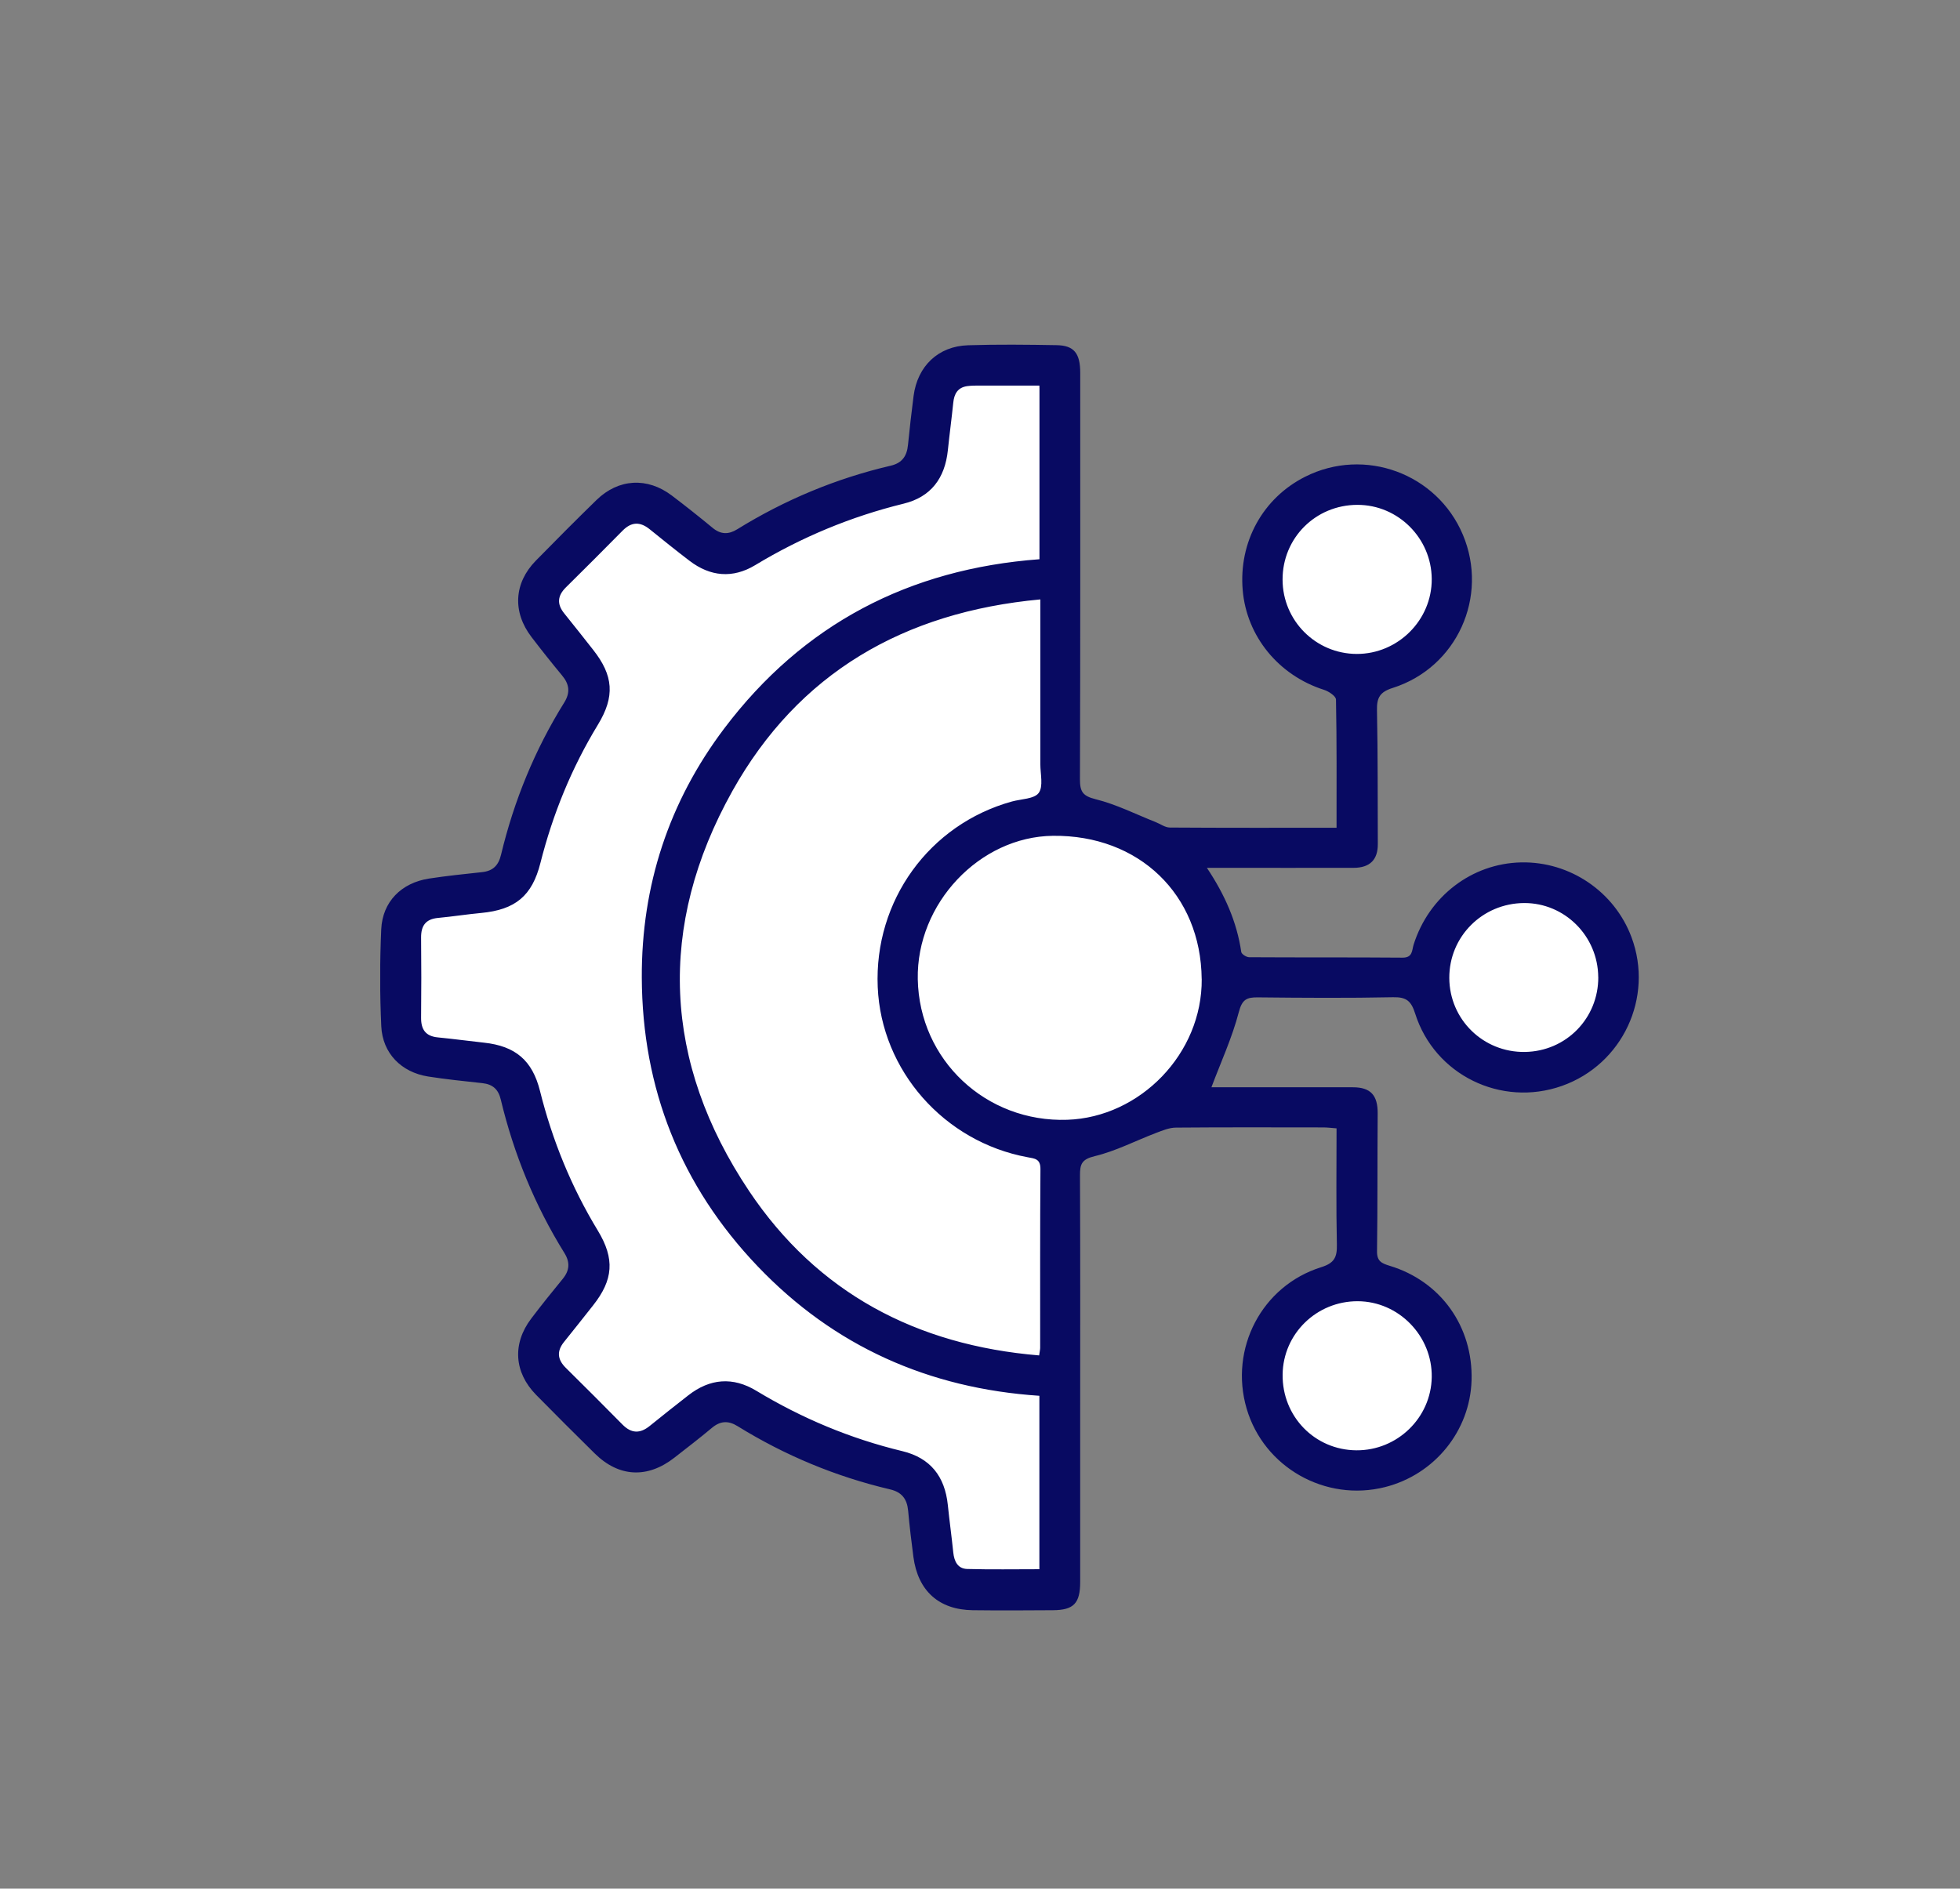 <svg xmlns="http://www.w3.org/2000/svg" xmlns:xlink="http://www.w3.org/1999/xlink" id="Layer_1" data-name="Layer 1" viewBox="0 0 420.86 405.63">
  <rect x="0" y="0" width="420.86" height="405.63" fill="#808080" stroke="none"/>
  <defs fill="#000000">
    <style>
      .cls-1 {
        fill: url(#linear-gradient);
      }

      .cls-2 {
        fill: #fff;
      }
    </style>
    <linearGradient id="linear-gradient" x1="81.63" y1="209.96" x2="351.88" y2="209.96" gradientUnits="userSpaceOnUse" fill="#000000">
      <stop offset="0" stop-color="#090a62" stop-opacity="0" fill="#000000"/>
      <stop offset="0" stop-color="#231060" stop-opacity=".12" fill="#000000"/>
      <stop offset="0" stop-color="#4b1a5d" stop-opacity=".31" fill="#000000"/>
      <stop offset="0" stop-color="#6f235a" stop-opacity=".47" fill="#000000"/>
      <stop offset="0" stop-color="#8e2a58" stop-opacity=".62" fill="#000000"/>
      <stop offset="0" stop-color="#a83156" stop-opacity=".74" fill="#000000"/>
      <stop offset="0" stop-color="#be3654" stop-opacity=".83" fill="#000000"/>
      <stop offset="0" stop-color="#ce3a53" stop-opacity=".91" fill="#000000"/>
      <stop offset="0" stop-color="#d93c52" stop-opacity=".96" fill="#000000"/>
      <stop offset="0" stop-color="#e03e52" stop-opacity=".99" fill="#000000"/>
      <stop offset="0" stop-color="#080a62" fill="#000000"/>
    </linearGradient>
  </defs>
  <g>
    <polygon class="cls-2" points="223.19 82.81 227.54 173.65 201.94 184.77 191.88 205.41 197.05 225.94 213.59 240.52 227.54 246.17 227.54 341.45 204.06 341.45 197.05 318.69 174.42 311.49 156.8 300.69 140.54 309.69 130.03 310.31 117.65 295.48 116.02 284.36 125.62 271.89 107.85 227.55 87.62 223.47 86.6 196.29 102.12 190.16 108.25 190.16 113.98 173.61 126.44 147.87 115 127.23 135.43 107.62 155.45 119.47 188.55 103.94 198.16 99.65 202.24 77.78 223.19 76.35 223.19 82.81" fill="#000000"/>
    <circle class="cls-2" cx="291.41" cy="124.44" r="19.83" fill="#000000"/>
    <circle class="cls-2" cx="327.19" cy="209.92" r="19.83" fill="#000000"/>
    <circle class="cls-2" cx="291.41" cy="295.48" r="19.83" fill="#000000"/>
    <circle class="cls-2" cx="225.86" cy="210.01" r="32.58" fill="#000000"/>
  </g>
  <path class="cls-1" d="m286.99,177.78c0-9.44.06-18.48-.12-27.53-.01-.73-1.55-1.77-2.57-2.09-9.72-3.09-16.61-11.46-17.46-21.39-.89-10.34,4.31-19.8,13.41-24.38,12.76-6.43,28.31-.71,33.86,12.45,5.6,13.28-1.26,28.53-15.06,32.91-2.78.88-3.44,2.11-3.38,4.82.2,9.56.13,19.13.18,28.7.02,3.38-1.69,5.11-5.21,5.12-9.37.02-18.73,0-28.1,0-.97,0-1.94,0-3.39,0,3.86,5.79,6.43,11.61,7.38,18.07.07.47,1.11,1.13,1.7,1.13,10.98.07,21.95,0,32.93.09,2.2.02,2-1.58,2.38-2.8,3.28-10.39,12.51-17.45,23.13-17.66,10.46-.2,20.02,6.3,23.66,16.09,4.81,12.92-1.94,27.33-14.96,31.92-13.04,4.6-27.34-2.35-31.51-15.57-.85-2.7-1.91-3.54-4.72-3.48-9.66.2-19.34.13-29,.03-2.41-.03-3.42.4-4.14,3.17-1.42,5.46-3.82,10.66-5.88,16.14,2.62,0,5.79,0,8.95,0,7.15,0,14.3-.01,21.45,0,3.81,0,5.33,1.75,5.3,5.61-.08,9.87,0,19.74-.14,29.61-.03,2.14.99,2.59,2.72,3.12,10.99,3.32,17.92,13.09,17.58,24.6-.32,10.85-7.93,20.24-18.59,22.93-12.83,3.23-26.01-4.25-29.71-16.87-3.76-12.84,3.23-26.36,16.01-30.36,2.78-.87,3.43-2.1,3.37-4.8-.18-8.25-.07-16.5-.07-25.02-1.05-.08-1.91-.19-2.78-.2-10.57-.01-21.15-.05-31.72.04-1.42.01-2.88.62-4.25,1.14-4.39,1.67-8.64,3.9-13.17,4.99-2.8.67-3.18,1.71-3.17,4.13.08,17.32.04,34.64.04,51.97,0,11.78,0,23.57,0,35.35,0,4.59-1.38,6.04-5.84,6.07-5.74.04-11.48.07-17.22,0-7.28-.09-11.78-4.16-12.75-11.45-.43-3.29-.83-6.59-1.13-9.9-.23-2.51-1.32-4.01-3.91-4.61-11.64-2.74-22.56-7.29-32.73-13.58-1.99-1.23-3.7-1.13-5.5.38-2.62,2.2-5.34,4.28-8.04,6.39-5.78,4.52-11.92,4.22-17.1-.88-4.23-4.17-8.44-8.37-12.6-12.6-4.75-4.84-5.14-11-1.05-16.39,2.19-2.89,4.46-5.72,6.76-8.52,1.48-1.8,1.6-3.55.38-5.53-6.37-10.25-10.88-21.29-13.69-33.02-.52-2.19-1.75-3.25-3.93-3.49-3.9-.43-7.81-.82-11.68-1.43-5.74-.91-9.77-4.99-10.04-10.78-.32-6.93-.32-13.9-.01-20.83.27-5.93,4.32-9.98,10.26-10.9,3.78-.58,7.58-.97,11.39-1.38,2.32-.25,3.52-1.42,4.07-3.72,2.79-11.63,7.26-22.57,13.59-32.73,1.31-2.11,1.09-3.91-.47-5.78-2.25-2.71-4.44-5.47-6.58-8.27-4.12-5.4-3.77-11.59.94-16.4,4.3-4.39,8.63-8.74,13.03-13.03,4.71-4.59,10.91-4.94,16.17-.95,2.97,2.25,5.89,4.57,8.76,6.94,1.73,1.43,3.4,1.46,5.25.32,10.26-6.35,21.26-10.94,33.01-13.68,2.47-.58,3.46-2.11,3.69-4.48.35-3.5.75-7.01,1.2-10.5.84-6.4,5.28-10.68,11.69-10.88,6.34-.2,12.69-.13,19.03-.02,3.72.06,5.06,1.73,5.06,5.93,0,29.1.04,58.21-.06,87.31,0,2.67.6,3.59,3.38,4.28,4.43,1.1,8.6,3.22,12.88,4.91,1.01.4,2.02,1.16,3.03,1.17,11.77.08,23.54.05,35.8.05Zm-63.81,122c-23.73-1.58-44.08-10.61-60.49-27.81-16.52-17.31-24.79-38.14-24.88-62.02-.08-19.72,5.8-37.72,17.7-53.49,16.93-22.42,39.72-34.28,67.69-36.35v-37.3c-4.38,0-8.59,0-12.8,0-.9,0-1.82,0-2.71.12-2.04.29-2.81,1.65-3,3.57-.35,3.4-.81,6.79-1.16,10.2-.63,6.05-3.67,10.05-9.48,11.47-11.33,2.78-21.93,7.19-31.91,13.22-4.8,2.89-9.62,2.47-14.09-.95-2.88-2.2-5.71-4.47-8.52-6.75-2.07-1.68-3.94-1.65-5.85.29-4.02,4.09-8.09,8.14-12.17,12.18-1.81,1.79-1.97,3.59-.35,5.59,2.09,2.58,4.14,5.2,6.2,7.81,4.37,5.54,4.72,10.03,1.02,16.1-5.64,9.27-9.68,19.18-12.34,29.69-1.78,7.07-5.38,10.03-12.7,10.73-3.1.29-6.19.78-9.3,1.07-2.63.25-3.64,1.67-3.62,4.22.06,5.74.06,11.48,0,17.22-.02,2.54.99,3.97,3.61,4.22,3.3.32,6.6.77,9.9,1.13,6.74.73,10.38,3.8,12.02,10.37,2.65,10.61,6.73,20.62,12.41,29.98,3.69,6.08,3.34,10.59-1.03,16.1-2.06,2.6-4.11,5.22-6.2,7.8-1.62,2-1.45,3.8.36,5.59,4.08,4.04,8.15,8.09,12.17,12.18,1.91,1.94,3.78,1.98,5.85.3,2.74-2.22,5.5-4.4,8.28-6.57,4.64-3.63,9.57-4.03,14.6-.99,9.8,5.92,20.21,10.28,31.36,12.97,6.01,1.45,9.13,5.41,9.77,11.56.35,3.4.82,6.79,1.17,10.2.2,1.91.95,3.49,2.99,3.55,5.1.14,10.21.05,15.5.05v-37.24Zm.2-171.04c-29.31,2.71-51.96,15.82-66.13,41.17-16.2,28.99-14.88,58.27,3.59,85.88,14.64,21.87,35.94,33.14,62.29,35.32.12-.87.22-1.25.22-1.64.01-12.79-.04-25.58.06-38.37.02-2.22-1.2-2.27-2.78-2.56-17.93-3.31-31.4-18.65-32.16-36.55-.79-18.54,11.06-34.93,28.82-39.85,1.99-.55,4.78-.53,5.75-1.84,1.02-1.39.35-4.06.35-6.17.01-11.57,0-23.13,0-35.38Zm34.65,81.51c-.17-18.15-13.47-30.95-31.94-30.74-15.74.18-29.33,14.55-29.02,30.8.33,17.4,14.69,30.79,32.11,30.19,15.62-.53,29-14.21,28.86-30.25Zm33.22,101.24c8.79.06,16.04-6.99,16.18-15.71.14-8.86-7.1-16.29-15.91-16.31-8.82-.02-16.01,7-16.11,15.74-.11,9.01,6.91,16.22,15.84,16.28Zm.2-203.06c-8.98.02-16.08,7.13-16.05,16.08.03,8.8,7.13,15.91,15.92,15.94,8.86.02,16.17-7.28,16.11-16.11-.06-8.77-7.25-15.93-15.97-15.91Zm51.73,101.44c-.05-8.82-7.2-15.96-15.91-15.92-8.97.05-16.11,7.21-16.07,16.1.04,8.92,7.3,16.02,16.25,15.88,8.83-.13,15.78-7.23,15.74-16.07Z" fill="#000000"/>
</svg>